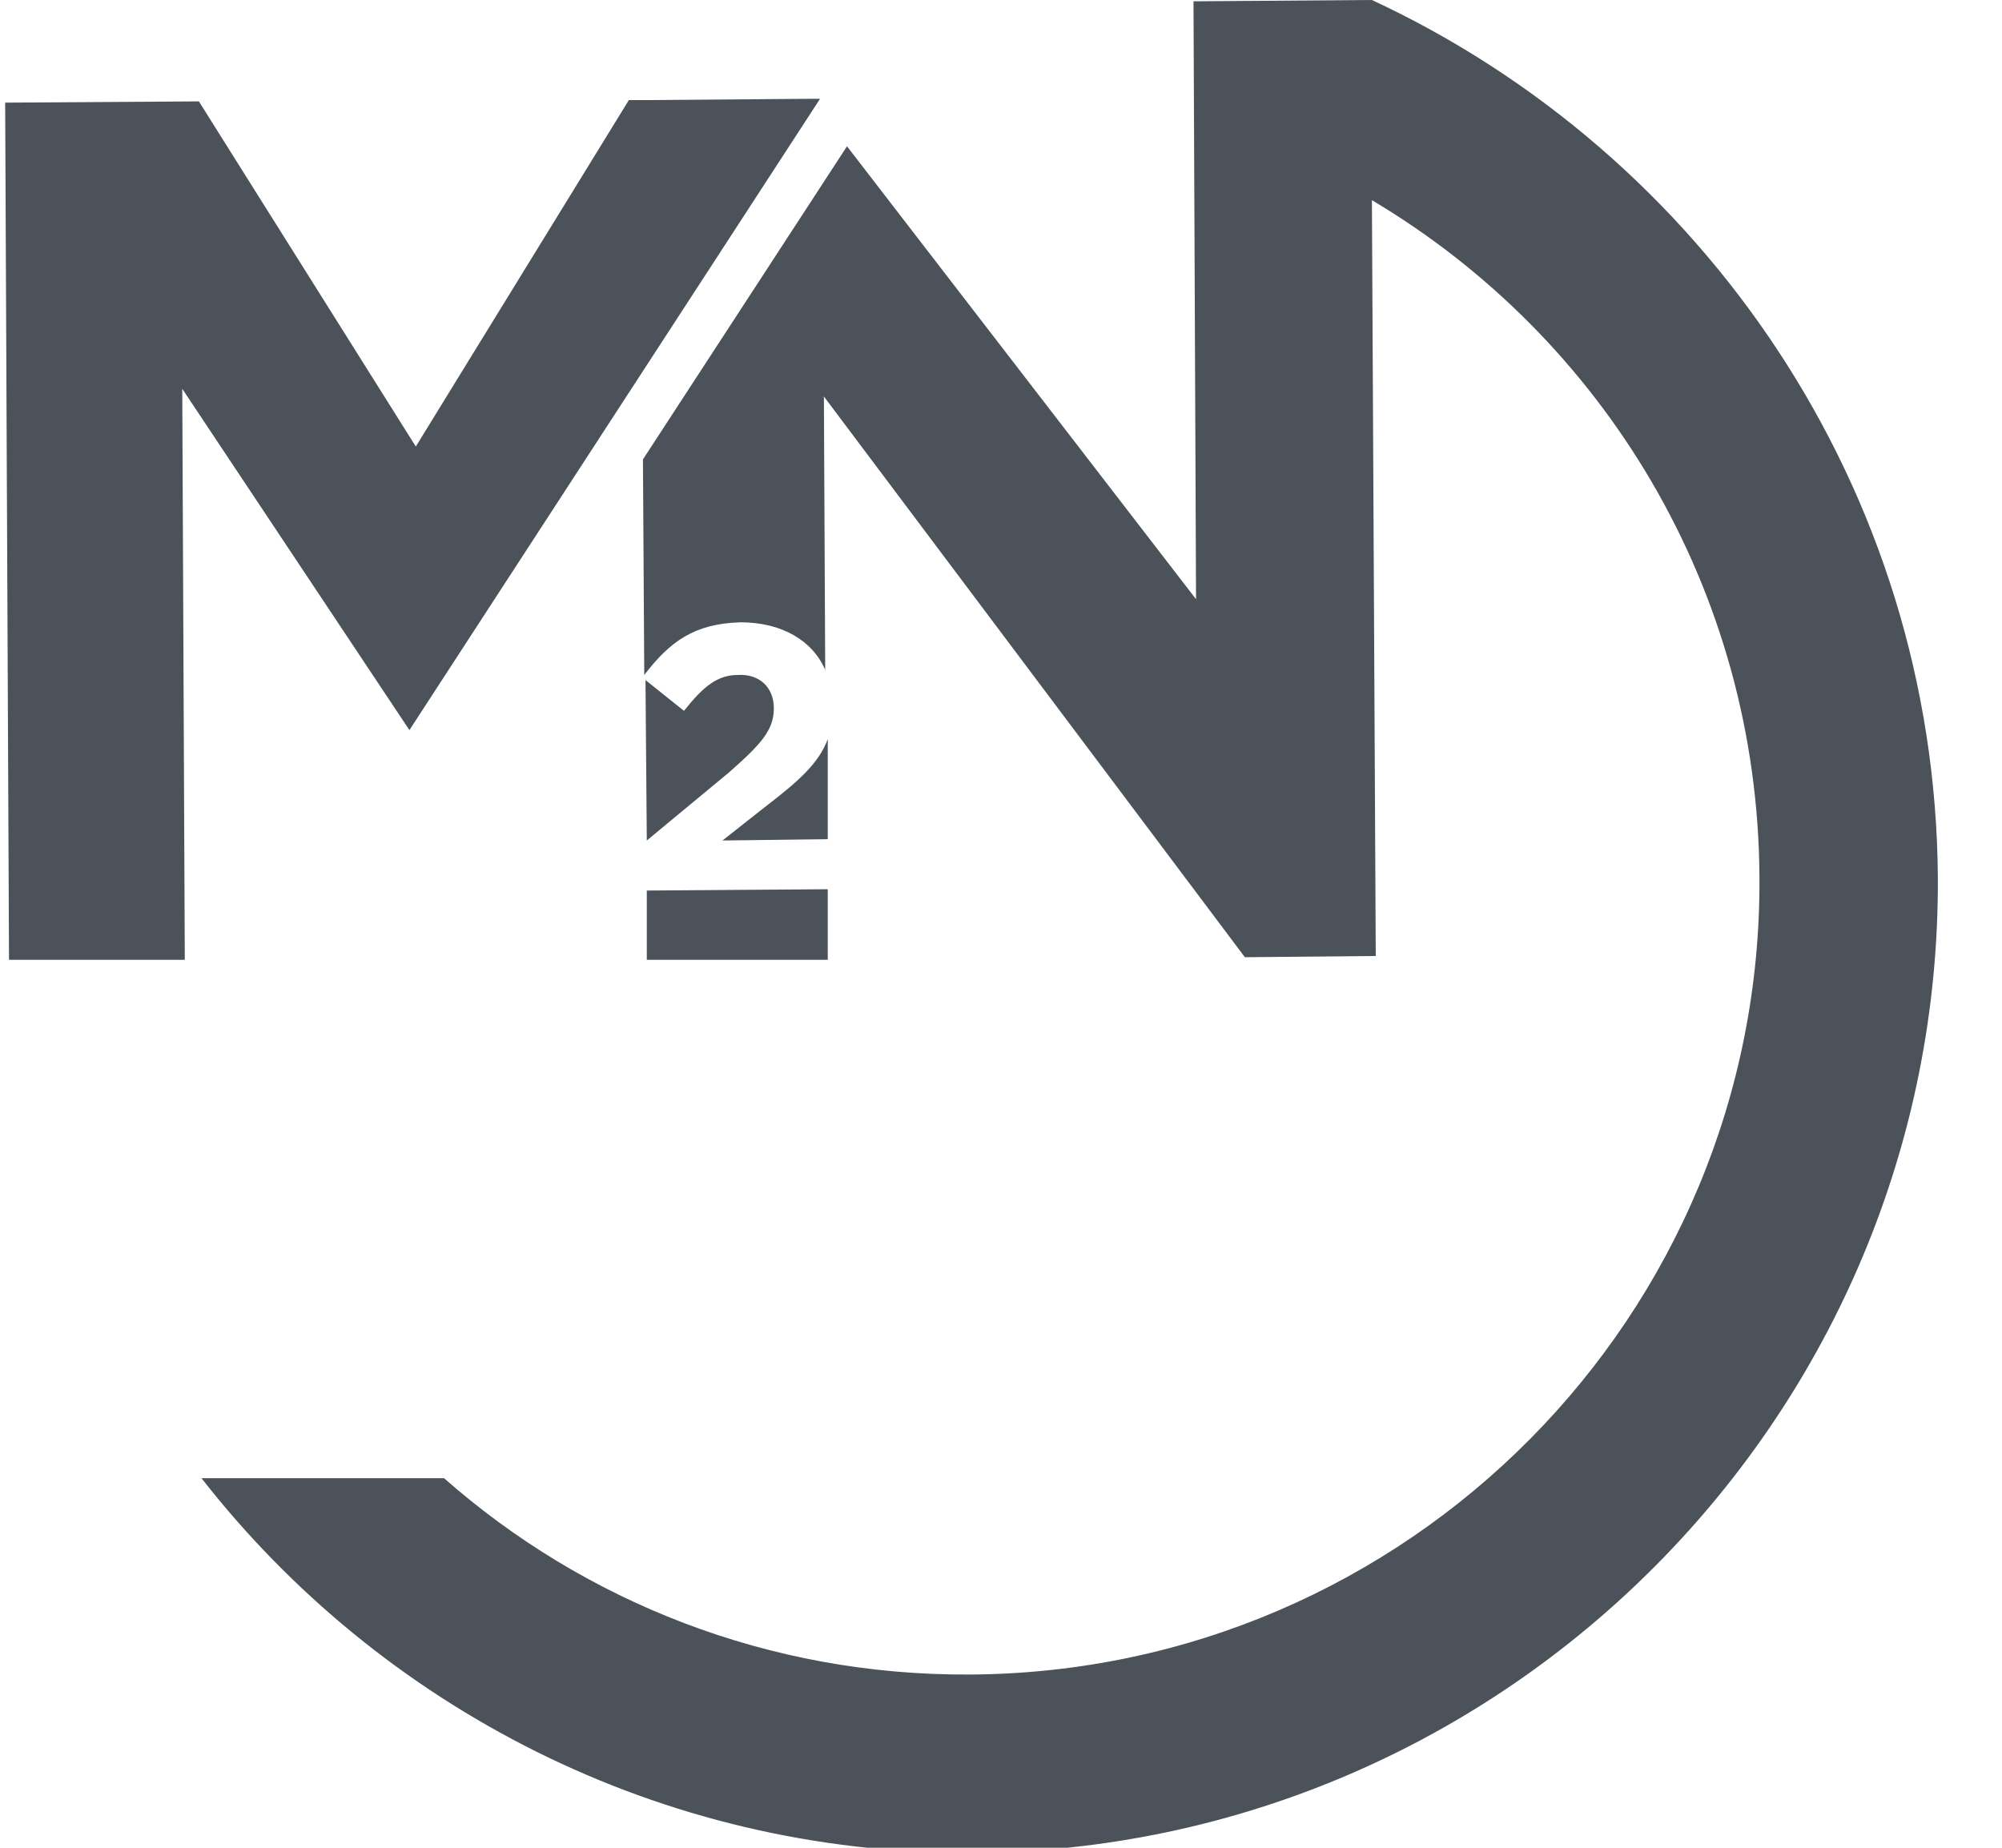 <svg width="26" height="24" viewBox="0 0 26 24" fill="none" xmlns="http://www.w3.org/2000/svg">
<g clip-path="url(#clip0)">
<path d="M10.05 9.2C10.05 9.483 9.883 9.667 9.467 10.033L8.4 10.917L8.383 8.833L8.883 9.233C9.133 8.917 9.317 8.767 9.583 8.767C9.85 8.75 10.05 8.917 10.05 9.2ZM2.4 12.467L2.367 5.05L5.317 9.483L10.65 1.283H10.55L8.4 1.3H8.167L5.4 5.8L2.583 1.317L0.067 1.333L0.117 12.467H2.4ZM10.75 11.55L8.4 11.567V12.467H10.75V11.55ZM17.817 0H17.8L15.5 0.017L15.533 7.783L11 1.9L8.35 5.967L8.367 8.767C8.7 8.333 9.017 8.1 9.617 8.083C10.15 8.083 10.55 8.317 10.717 8.7L10.7 5.15L16.167 12.433L17.867 12.417L17.817 2.6C20.817 4.383 22.833 7.65 22.85 11.4C22.883 17.083 18.283 21.717 12.6 21.75C9.983 21.767 7.583 20.8 5.767 19.2H2.617C4.933 22.167 8.567 24.083 12.617 24.067C19.567 24.033 25.2 18.35 25.167 11.4C25.133 6.35 22.117 2 17.817 0ZM10.75 10.9V9.6C10.633 9.917 10.367 10.15 9.933 10.483L9.383 10.917L10.75 10.9Z" fill="#4B5259"/>
</g>
<defs>
<clipPath id="clip0">
<rect width="25.167" height="24" fill="white"/>
</clipPath>
</defs>
</svg>
